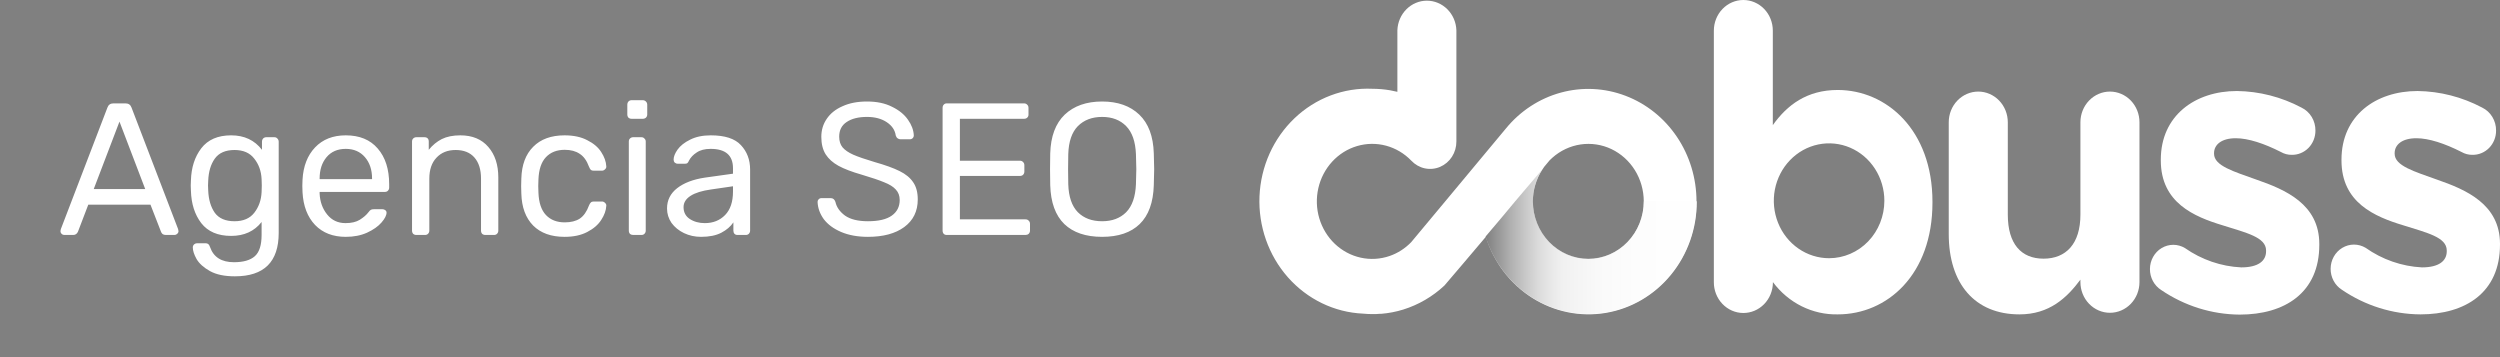 <svg width="133" height="19" viewBox="0 0 133 19" fill="none" xmlns="http://www.w3.org/2000/svg">
<rect x="0" y="0" width="133" height="19" fill="#808080" stroke="none"/>
<g clip-path="url(#clip0_208_159)">
<path d="M3.416 12.5C3.362 12.5 3.316 12.48 3.276 12.44C3.236 12.4 3.216 12.353 3.216 12.3L3.236 12.19L5.716 5.72C5.769 5.573 5.876 5.5 6.036 5.5H6.676C6.836 5.5 6.942 5.573 6.996 5.72L9.476 12.19L9.496 12.3C9.496 12.353 9.472 12.4 9.426 12.44C9.386 12.48 9.339 12.5 9.286 12.5H8.816C8.749 12.5 8.692 12.483 8.646 12.45C8.606 12.41 8.579 12.37 8.566 12.33L8.006 10.89H4.696L4.146 12.33C4.092 12.443 4.009 12.5 3.896 12.5H3.416ZM4.986 10.06H7.726L6.356 6.47L4.986 10.06ZM12.497 14.7C11.943 14.7 11.5 14.607 11.167 14.42C10.833 14.233 10.597 14.02 10.457 13.78C10.323 13.54 10.257 13.333 10.257 13.16C10.257 13.1 10.28 13.047 10.327 13C10.373 12.96 10.427 12.94 10.487 12.94H10.927C10.987 12.94 11.037 12.953 11.077 12.98C11.117 13.013 11.15 13.07 11.177 13.15C11.363 13.683 11.787 13.95 12.447 13.95C12.947 13.95 13.317 13.843 13.557 13.63C13.797 13.417 13.917 13.04 13.917 12.5V11.81C13.53 12.303 12.99 12.55 12.297 12.55C11.59 12.55 11.06 12.323 10.707 11.87C10.36 11.417 10.177 10.843 10.157 10.15L10.147 9.87L10.157 9.6C10.177 8.913 10.36 8.343 10.707 7.89C11.06 7.43 11.59 7.2 12.297 7.2C12.997 7.2 13.543 7.457 13.937 7.97V7.54C13.937 7.473 13.957 7.417 13.997 7.37C14.043 7.323 14.1 7.3 14.167 7.3H14.597C14.663 7.3 14.717 7.323 14.757 7.37C14.803 7.417 14.827 7.473 14.827 7.54V12.39C14.827 13.93 14.05 14.7 12.497 14.7ZM12.477 11.77C12.943 11.77 13.293 11.62 13.527 11.32C13.767 11.013 13.897 10.647 13.917 10.22C13.923 10.16 13.927 10.043 13.927 9.87C13.927 9.703 13.923 9.59 13.917 9.53C13.897 9.103 13.767 8.74 13.527 8.44C13.293 8.133 12.943 7.98 12.477 7.98C11.997 7.98 11.647 8.133 11.427 8.44C11.213 8.74 11.097 9.13 11.077 9.61L11.067 9.87L11.077 10.14C11.097 10.62 11.213 11.013 11.427 11.32C11.647 11.62 11.997 11.77 12.477 11.77ZM18.394 12.6C17.714 12.6 17.171 12.39 16.764 11.97C16.357 11.543 16.134 10.963 16.094 10.23L16.084 9.89L16.094 9.56C16.134 8.84 16.357 8.267 16.764 7.84C17.171 7.413 17.714 7.2 18.394 7.2C19.127 7.2 19.694 7.433 20.094 7.9C20.501 8.367 20.704 9 20.704 9.8V9.98C20.704 10.047 20.681 10.103 20.634 10.15C20.594 10.19 20.541 10.21 20.474 10.21H17.004V10.3C17.024 10.733 17.157 11.103 17.404 11.41C17.651 11.717 17.977 11.87 18.384 11.87C18.697 11.87 18.951 11.81 19.144 11.69C19.344 11.563 19.494 11.433 19.594 11.3C19.654 11.22 19.701 11.173 19.734 11.16C19.767 11.14 19.824 11.13 19.904 11.13H20.344C20.404 11.13 20.454 11.147 20.494 11.18C20.541 11.213 20.564 11.257 20.564 11.31C20.564 11.457 20.474 11.633 20.294 11.84C20.114 12.047 19.857 12.227 19.524 12.38C19.197 12.527 18.821 12.6 18.394 12.6ZM19.794 9.53V9.5C19.794 9.033 19.667 8.653 19.414 8.36C19.161 8.067 18.821 7.92 18.394 7.92C17.961 7.92 17.621 8.067 17.374 8.36C17.127 8.653 17.004 9.033 17.004 9.5V9.53H19.794ZM22.15 12.5C22.083 12.5 22.027 12.48 21.98 12.44C21.94 12.393 21.92 12.337 21.92 12.27V7.53C21.92 7.463 21.94 7.41 21.98 7.37C22.027 7.323 22.083 7.3 22.15 7.3H22.58C22.653 7.3 22.71 7.32 22.75 7.36C22.79 7.4 22.81 7.457 22.81 7.53V7.97C23.01 7.723 23.24 7.533 23.5 7.4C23.767 7.267 24.097 7.2 24.49 7.2C25.13 7.2 25.627 7.407 25.98 7.82C26.333 8.227 26.51 8.767 26.51 9.44V12.27C26.51 12.337 26.487 12.393 26.44 12.44C26.4 12.48 26.347 12.5 26.28 12.5H25.82C25.753 12.5 25.697 12.48 25.65 12.44C25.61 12.393 25.59 12.337 25.59 12.27V9.5C25.59 9.02 25.473 8.647 25.24 8.38C25.007 8.113 24.673 7.98 24.24 7.98C23.813 7.98 23.473 8.117 23.22 8.39C22.967 8.657 22.84 9.027 22.84 9.5V12.27C22.84 12.337 22.817 12.393 22.77 12.44C22.73 12.48 22.677 12.5 22.61 12.5H22.15ZM30.035 12.6C29.322 12.6 28.765 12.4 28.365 12C27.965 11.593 27.755 11.027 27.735 10.3L27.725 9.9L27.735 9.5C27.755 8.773 27.965 8.21 28.365 7.81C28.765 7.403 29.322 7.2 30.035 7.2C30.515 7.2 30.918 7.287 31.245 7.46C31.578 7.627 31.825 7.837 31.985 8.09C32.152 8.343 32.242 8.597 32.255 8.85C32.262 8.91 32.238 8.963 32.185 9.01C32.138 9.057 32.085 9.08 32.025 9.08H31.585C31.518 9.08 31.468 9.067 31.435 9.04C31.402 9.007 31.368 8.95 31.335 8.87C31.215 8.543 31.048 8.313 30.835 8.18C30.628 8.04 30.365 7.97 30.045 7.97C29.625 7.97 29.292 8.1 29.045 8.36C28.798 8.62 28.665 9.017 28.645 9.55L28.635 9.9L28.645 10.25C28.665 10.783 28.798 11.18 29.045 11.44C29.292 11.7 29.625 11.83 30.045 11.83C30.372 11.83 30.638 11.763 30.845 11.63C31.052 11.49 31.215 11.257 31.335 10.93C31.368 10.85 31.402 10.797 31.435 10.77C31.468 10.737 31.518 10.72 31.585 10.72H32.025C32.085 10.72 32.138 10.743 32.185 10.79C32.238 10.837 32.262 10.89 32.255 10.95C32.242 11.197 32.152 11.447 31.985 11.7C31.825 11.953 31.578 12.167 31.245 12.34C30.918 12.513 30.515 12.6 30.035 12.6ZM33.603 6.32C33.536 6.32 33.48 6.3 33.433 6.26C33.393 6.213 33.373 6.157 33.373 6.09V5.57C33.373 5.503 33.393 5.447 33.433 5.4C33.48 5.353 33.536 5.33 33.603 5.33H34.193C34.26 5.33 34.316 5.353 34.363 5.4C34.41 5.447 34.433 5.503 34.433 5.57V6.09C34.433 6.157 34.41 6.213 34.363 6.26C34.316 6.3 34.26 6.32 34.193 6.32H33.603ZM33.683 12.5C33.617 12.5 33.56 12.48 33.513 12.44C33.473 12.393 33.453 12.337 33.453 12.27V7.53C33.453 7.463 33.473 7.41 33.513 7.37C33.56 7.323 33.617 7.3 33.683 7.3H34.123C34.19 7.3 34.243 7.323 34.283 7.37C34.33 7.41 34.353 7.463 34.353 7.53V12.27C34.353 12.337 34.33 12.393 34.283 12.44C34.243 12.48 34.19 12.5 34.123 12.5H33.683ZM37.295 12.6C36.969 12.6 36.666 12.533 36.386 12.4C36.112 12.267 35.892 12.087 35.725 11.86C35.566 11.627 35.486 11.37 35.486 11.09C35.486 10.65 35.666 10.29 36.026 10.01C36.386 9.73 36.876 9.543 37.495 9.45L38.995 9.24V8.95C38.995 8.263 38.599 7.92 37.806 7.92C37.499 7.92 37.252 7.983 37.066 8.11C36.879 8.23 36.742 8.373 36.656 8.54C36.629 8.607 36.599 8.653 36.566 8.68C36.539 8.7 36.499 8.71 36.446 8.71H36.056C35.995 8.71 35.942 8.69 35.895 8.65C35.855 8.603 35.836 8.55 35.836 8.49C35.836 8.337 35.906 8.16 36.045 7.96C36.192 7.753 36.416 7.577 36.715 7.43C37.016 7.277 37.382 7.2 37.816 7.2C38.562 7.2 39.096 7.373 39.416 7.72C39.742 8.067 39.906 8.5 39.906 9.02V12.27C39.906 12.337 39.882 12.393 39.836 12.44C39.795 12.48 39.742 12.5 39.675 12.5H39.236C39.169 12.5 39.115 12.48 39.075 12.44C39.035 12.393 39.016 12.337 39.016 12.27V11.83C38.869 12.05 38.656 12.233 38.376 12.38C38.096 12.527 37.736 12.6 37.295 12.6ZM37.495 11.87C37.935 11.87 38.295 11.727 38.575 11.44C38.855 11.153 38.995 10.737 38.995 10.19V9.91L37.825 10.08C37.346 10.147 36.982 10.26 36.736 10.42C36.489 10.58 36.365 10.78 36.365 11.02C36.365 11.293 36.475 11.503 36.696 11.65C36.922 11.797 37.189 11.87 37.495 11.87ZM46.175 12.6C45.628 12.6 45.151 12.513 44.745 12.34C44.344 12.167 44.038 11.94 43.825 11.66C43.618 11.373 43.508 11.067 43.495 10.74C43.495 10.687 43.514 10.64 43.554 10.6C43.594 10.56 43.645 10.54 43.705 10.54H44.194C44.315 10.54 44.398 10.607 44.444 10.74C44.505 11.02 44.675 11.263 44.955 11.47C45.241 11.67 45.648 11.77 46.175 11.77C46.741 11.77 47.164 11.67 47.444 11.47C47.724 11.27 47.864 10.993 47.864 10.64C47.864 10.413 47.794 10.227 47.654 10.08C47.521 9.933 47.318 9.807 47.044 9.7C46.778 9.587 46.374 9.45 45.834 9.29C45.321 9.143 44.911 8.987 44.605 8.82C44.304 8.653 44.078 8.45 43.925 8.21C43.771 7.963 43.694 7.653 43.694 7.28C43.694 6.92 43.791 6.6 43.984 6.32C44.178 6.033 44.458 5.81 44.825 5.65C45.191 5.483 45.624 5.4 46.124 5.4C46.645 5.4 47.088 5.493 47.455 5.68C47.828 5.86 48.111 6.09 48.304 6.37C48.498 6.643 48.601 6.92 48.614 7.2C48.614 7.26 48.594 7.31 48.554 7.35C48.514 7.39 48.465 7.41 48.404 7.41H47.904C47.851 7.41 47.801 7.393 47.755 7.36C47.708 7.327 47.675 7.277 47.654 7.21C47.614 6.923 47.455 6.687 47.175 6.5C46.895 6.313 46.544 6.22 46.124 6.22C45.671 6.22 45.311 6.31 45.044 6.49C44.778 6.663 44.645 6.923 44.645 7.27C44.645 7.503 44.705 7.693 44.825 7.84C44.951 7.987 45.141 8.117 45.395 8.23C45.654 8.343 46.031 8.473 46.525 8.62C47.091 8.78 47.535 8.94 47.855 9.1C48.181 9.26 48.425 9.46 48.584 9.7C48.745 9.933 48.825 10.237 48.825 10.61C48.825 11.237 48.584 11.727 48.105 12.08C47.631 12.427 46.988 12.6 46.175 12.6ZM50.366 12.5C50.299 12.5 50.246 12.48 50.206 12.44C50.166 12.393 50.146 12.337 50.146 12.27V5.74C50.146 5.667 50.166 5.61 50.206 5.57C50.246 5.523 50.299 5.5 50.366 5.5H54.476C54.549 5.5 54.606 5.523 54.646 5.57C54.692 5.61 54.716 5.667 54.716 5.74V6.1C54.716 6.167 54.692 6.22 54.646 6.26C54.606 6.3 54.549 6.32 54.476 6.32H51.066V8.55H54.256C54.329 8.55 54.386 8.573 54.426 8.62C54.472 8.66 54.496 8.717 54.496 8.79V9.13C54.496 9.197 54.472 9.253 54.426 9.3C54.386 9.34 54.329 9.36 54.256 9.36H51.066V11.67H54.556C54.629 11.67 54.686 11.693 54.726 11.74C54.772 11.78 54.796 11.837 54.796 11.91V12.27C54.796 12.337 54.772 12.393 54.726 12.44C54.679 12.48 54.622 12.5 54.556 12.5H50.366ZM58.632 12.6C57.765 12.6 57.095 12.373 56.622 11.92C56.149 11.46 55.899 10.77 55.872 9.85C55.865 9.65 55.862 9.367 55.862 9C55.862 8.633 55.865 8.353 55.872 8.16C55.899 7.253 56.155 6.567 56.642 6.1C57.135 5.633 57.799 5.4 58.632 5.4C59.465 5.4 60.125 5.633 60.612 6.1C61.099 6.567 61.355 7.253 61.382 8.16C61.395 8.547 61.402 8.827 61.402 9C61.402 9.167 61.395 9.45 61.382 9.85C61.355 10.77 61.105 11.46 60.632 11.92C60.165 12.373 59.499 12.6 58.632 12.6ZM58.632 11.77C59.165 11.77 59.592 11.61 59.912 11.29C60.232 10.963 60.405 10.467 60.432 9.8C60.445 9.4 60.452 9.133 60.452 9C60.452 8.853 60.445 8.587 60.432 8.2C60.405 7.533 60.232 7.037 59.912 6.71C59.592 6.383 59.165 6.22 58.632 6.22C58.099 6.22 57.669 6.383 57.342 6.71C57.022 7.037 56.852 7.533 56.832 8.2C56.825 8.393 56.822 8.66 56.822 9C56.822 9.333 56.825 9.6 56.832 9.8C56.852 10.467 57.022 10.963 57.342 11.29C57.662 11.61 58.092 11.77 58.632 11.77Z" fill="white"/>
<path d="M80.61 10.704L79.857 11.603L80.622 10.704H80.61Z" fill="#A3195B"/>
<path d="M72.998 16.697C72.828 16.697 72.662 16.697 72.497 16.672C72.665 16.687 72.83 16.697 72.998 16.697Z" fill="#A3195B"/>
<path d="M73 16.697C73.13 16.697 73.259 16.697 73.386 16.682C73.259 16.682 73.13 16.697 73 16.697Z" fill="#A3195B"/>
<path d="M112.249 4.872C111.833 4.872 111.433 5.044 111.139 5.35C110.844 5.656 110.678 6.071 110.678 6.504V11.421C110.678 12.969 109.913 13.761 108.717 13.761C107.52 13.761 106.815 12.969 106.815 11.421V6.504C106.815 6.071 106.649 5.656 106.355 5.35C106.06 5.044 105.66 4.872 105.244 4.872C104.827 4.872 104.428 5.044 104.133 5.35C103.838 5.656 103.673 6.071 103.673 6.504V12.453C103.673 15.092 105.059 16.725 107.436 16.725C109.026 16.725 109.957 15.845 110.678 14.878V15.008C110.678 15.441 110.844 15.856 111.139 16.162C111.433 16.468 111.833 16.64 112.249 16.64C112.666 16.64 113.066 16.468 113.36 16.162C113.655 15.856 113.82 15.441 113.82 15.008V6.504C113.82 6.071 113.655 5.656 113.36 5.35C113.066 5.044 112.666 4.872 112.249 4.872Z" fill="white"/>
<path d="M120.039 9.555C118.84 9.124 117.787 8.825 117.787 8.179V8.149C117.787 7.698 118.181 7.354 118.943 7.354C119.605 7.354 120.452 7.633 121.342 8.085C121.518 8.187 121.717 8.24 121.92 8.237C122.084 8.24 122.248 8.21 122.401 8.146C122.555 8.083 122.694 7.989 122.812 7.869C122.929 7.749 123.023 7.605 123.086 7.447C123.149 7.289 123.182 7.119 123.181 6.948C123.184 6.691 123.115 6.438 122.983 6.22C122.85 6.003 122.66 5.83 122.435 5.722C121.372 5.159 120.199 4.858 119.006 4.842C116.775 4.842 114.955 6.153 114.955 8.493V8.536C114.955 10.778 116.713 11.526 118.262 11.992C119.48 12.379 120.555 12.615 120.555 13.323V13.368C120.555 13.881 120.142 14.225 119.233 14.225C118.163 14.174 117.127 13.818 116.238 13.196C116.049 13.083 115.835 13.024 115.618 13.024C115.4 13.025 115.186 13.084 114.998 13.197C114.809 13.31 114.653 13.473 114.544 13.669C114.435 13.864 114.377 14.086 114.377 14.312C114.375 14.536 114.43 14.757 114.535 14.953C114.64 15.148 114.792 15.312 114.976 15.429C116.217 16.273 117.666 16.727 119.149 16.737C121.548 16.737 123.387 15.578 123.387 13.024V12.982C123.387 10.863 121.589 10.091 120.039 9.555Z" fill="white"/>
<path d="M129.647 9.555C128.448 9.124 127.395 8.825 127.395 8.179V8.149C127.395 7.698 127.788 7.354 128.553 7.354C129.213 7.354 130.062 7.633 130.952 8.085C131.128 8.187 131.328 8.24 131.53 8.237C131.695 8.24 131.858 8.21 132.012 8.146C132.165 8.083 132.304 7.989 132.422 7.869C132.539 7.749 132.633 7.605 132.696 7.447C132.76 7.289 132.792 7.119 132.791 6.948C132.794 6.691 132.725 6.439 132.593 6.221C132.462 6.004 132.272 5.83 132.048 5.722C130.984 5.159 129.809 4.858 128.616 4.842C126.385 4.842 124.567 6.153 124.567 8.493V8.536C124.567 10.778 126.323 11.526 127.872 11.992C129.093 12.379 130.167 12.615 130.167 13.323V13.368C130.167 13.881 129.753 14.225 128.844 14.225C127.773 14.17 126.737 13.809 125.85 13.183C125.662 13.071 125.448 13.012 125.23 13.012C125.013 13.012 124.799 13.072 124.61 13.185C124.422 13.298 124.265 13.46 124.156 13.656C124.047 13.852 123.99 14.074 123.989 14.3C123.988 14.524 124.043 14.744 124.148 14.94C124.253 15.135 124.405 15.3 124.589 15.416C125.831 16.261 127.28 16.715 128.764 16.725C131.163 16.725 133 15.566 133 13.011V12.969C132.995 10.863 131.196 10.091 129.647 9.555Z" fill="white"/>
<path d="M97.766 4.787C96.132 4.787 95.079 5.582 94.314 6.656V2.34C94.316 2.316 94.316 2.292 94.314 2.268V1.63C94.314 1.198 94.149 0.783 93.855 0.477C93.561 0.172 93.162 0 92.746 0C92.33 0 91.931 0.172 91.637 0.477C91.343 0.783 91.177 1.198 91.177 1.63V2.168C91.177 2.225 91.177 2.283 91.177 2.343V15.008C91.174 15.441 91.337 15.857 91.63 16.165C91.922 16.473 92.321 16.648 92.737 16.651C93.154 16.654 93.555 16.485 93.851 16.181C94.148 15.877 94.316 15.463 94.319 15.03V15.008C94.725 15.554 95.249 15.994 95.848 16.293C96.448 16.591 97.106 16.739 97.77 16.725C100.394 16.725 102.807 14.621 102.807 10.778V10.736C102.807 6.903 100.349 4.787 97.766 4.787ZM97.31 13.737C96.728 13.737 96.159 13.558 95.676 13.223C95.192 12.887 94.814 12.411 94.592 11.852C94.369 11.294 94.31 10.68 94.423 10.087C94.537 9.494 94.816 8.949 95.228 8.522C95.639 8.094 96.162 7.803 96.733 7.685C97.303 7.567 97.895 7.627 98.432 7.858C98.97 8.089 99.429 8.481 99.752 8.984C100.075 9.486 100.248 10.077 100.248 10.681C100.248 11.491 99.938 12.268 99.388 12.841C98.837 13.414 98.089 13.736 97.31 13.737Z" fill="white"/>
<path d="M90.254 10.704C90.252 9.48 89.89 8.287 89.215 7.284C88.541 6.282 87.587 5.518 86.481 5.097C85.376 4.675 84.173 4.616 83.035 4.927C81.896 5.238 80.877 5.904 80.114 6.836L78.468 8.812L77.061 10.502L75.075 12.884C74.753 13.216 74.363 13.467 73.933 13.617C73.436 13.789 72.903 13.821 72.39 13.708C71.877 13.595 71.402 13.341 71.015 12.974C70.628 12.606 70.342 12.138 70.187 11.617C70.032 11.097 70.014 10.543 70.135 10.012C70.255 9.482 70.509 8.995 70.871 8.601C71.233 8.206 71.69 7.92 72.194 7.771C72.699 7.621 73.232 7.615 73.74 7.751C74.248 7.888 74.711 8.163 75.082 8.548C75.277 8.755 75.526 8.897 75.799 8.956C76.072 9.014 76.356 8.987 76.614 8.877C76.871 8.766 77.092 8.579 77.246 8.338C77.4 8.097 77.482 7.813 77.48 7.524C77.48 7.469 77.48 7.414 77.48 7.359V1.605C77.464 1.183 77.292 0.785 76.999 0.492C76.707 0.2 76.317 0.036 75.911 0.036C75.505 0.036 75.114 0.2 74.822 0.492C74.529 0.785 74.357 1.183 74.341 1.605V2.143V4.885C74.211 4.855 74.079 4.825 73.945 4.802C73.637 4.75 73.325 4.724 73.012 4.723C72.256 4.688 71.501 4.809 70.79 5.078C70.079 5.347 69.426 5.759 68.869 6.29C67.742 7.363 67.072 8.857 67.005 10.443C66.939 12.03 67.482 13.578 68.514 14.749C69.547 15.919 70.984 16.616 72.511 16.685C72.676 16.7 72.842 16.71 73.012 16.71C73.142 16.71 73.271 16.71 73.398 16.695H73.475C73.874 16.663 74.269 16.587 74.653 16.468C75.464 16.216 76.212 15.78 76.842 15.192L77.802 14.066L79.042 12.603C79.468 13.956 80.344 15.107 81.514 15.848C82.684 16.59 84.07 16.874 85.423 16.648C86.776 16.423 88.007 15.704 88.895 14.62C89.784 13.535 90.27 12.158 90.268 10.734L90.254 10.704ZM84.498 13.777C83.716 13.776 82.966 13.453 82.413 12.879C81.861 12.305 81.549 11.526 81.548 10.714C81.55 10.117 81.722 9.534 82.042 9.039L80.622 10.714L82.042 9.039C82.076 8.984 82.112 8.929 82.152 8.874L82.44 8.528C82.486 8.481 82.536 8.436 82.586 8.391C83.013 8.011 83.536 7.766 84.093 7.684C84.65 7.603 85.218 7.689 85.729 7.932C86.24 8.176 86.674 8.566 86.978 9.057C87.283 9.548 87.446 10.119 87.448 10.704C87.448 11.107 87.373 11.507 87.225 11.879C87.076 12.252 86.859 12.591 86.585 12.876C86.311 13.162 85.985 13.388 85.626 13.543C85.268 13.697 84.884 13.777 84.496 13.777H84.498Z" fill="white"/>
<path style="mix-blend-mode:multiply" opacity="0.5" d="M90.261 10.701H87.45C87.45 11.514 87.14 12.293 86.587 12.867C86.034 13.441 85.284 13.764 84.503 13.764C83.721 13.764 82.971 13.441 82.418 12.867C81.866 12.293 81.555 11.514 81.555 10.701C81.554 10.107 81.721 9.526 82.035 9.029L80.615 10.701L79.864 11.603L79.034 12.583C79.461 13.936 80.338 15.087 81.507 15.829C82.677 16.57 84.064 16.854 85.417 16.628C86.77 16.403 88.001 15.683 88.889 14.598C89.777 13.514 90.264 12.135 90.261 10.711V10.701Z" fill="url(#paint0_linear_208_159)"/>
</g>
<defs>
<linearGradient id="paint0_linear_208_159" x1="79.034" y1="12.862" x2="90.261" y2="12.862" gradientUnits="userSpaceOnUse">
<stop/>
<stop offset="0.05" stop-color="#2A2A2A"/>
<stop offset="0.12" stop-color="#636363"/>
<stop offset="0.19" stop-color="#939393"/>
<stop offset="0.25" stop-color="#B8B8B8"/>
<stop offset="0.31" stop-color="#D2D2D2"/>
<stop offset="0.36" stop-color="#E2E2E2"/>
<stop offset="0.41" stop-color="#E8E8E8"/>
<stop offset="0.53" stop-color="#F4F4F4"/>
<stop offset="0.71" stop-color="#FCFCFC"/>
<stop offset="1" stop-color="white"/>
</linearGradient>
<clipPath id="clip0_208_159">
<rect width="133" height="19" fill="white"/>
</clipPath>
</defs>
</svg>
